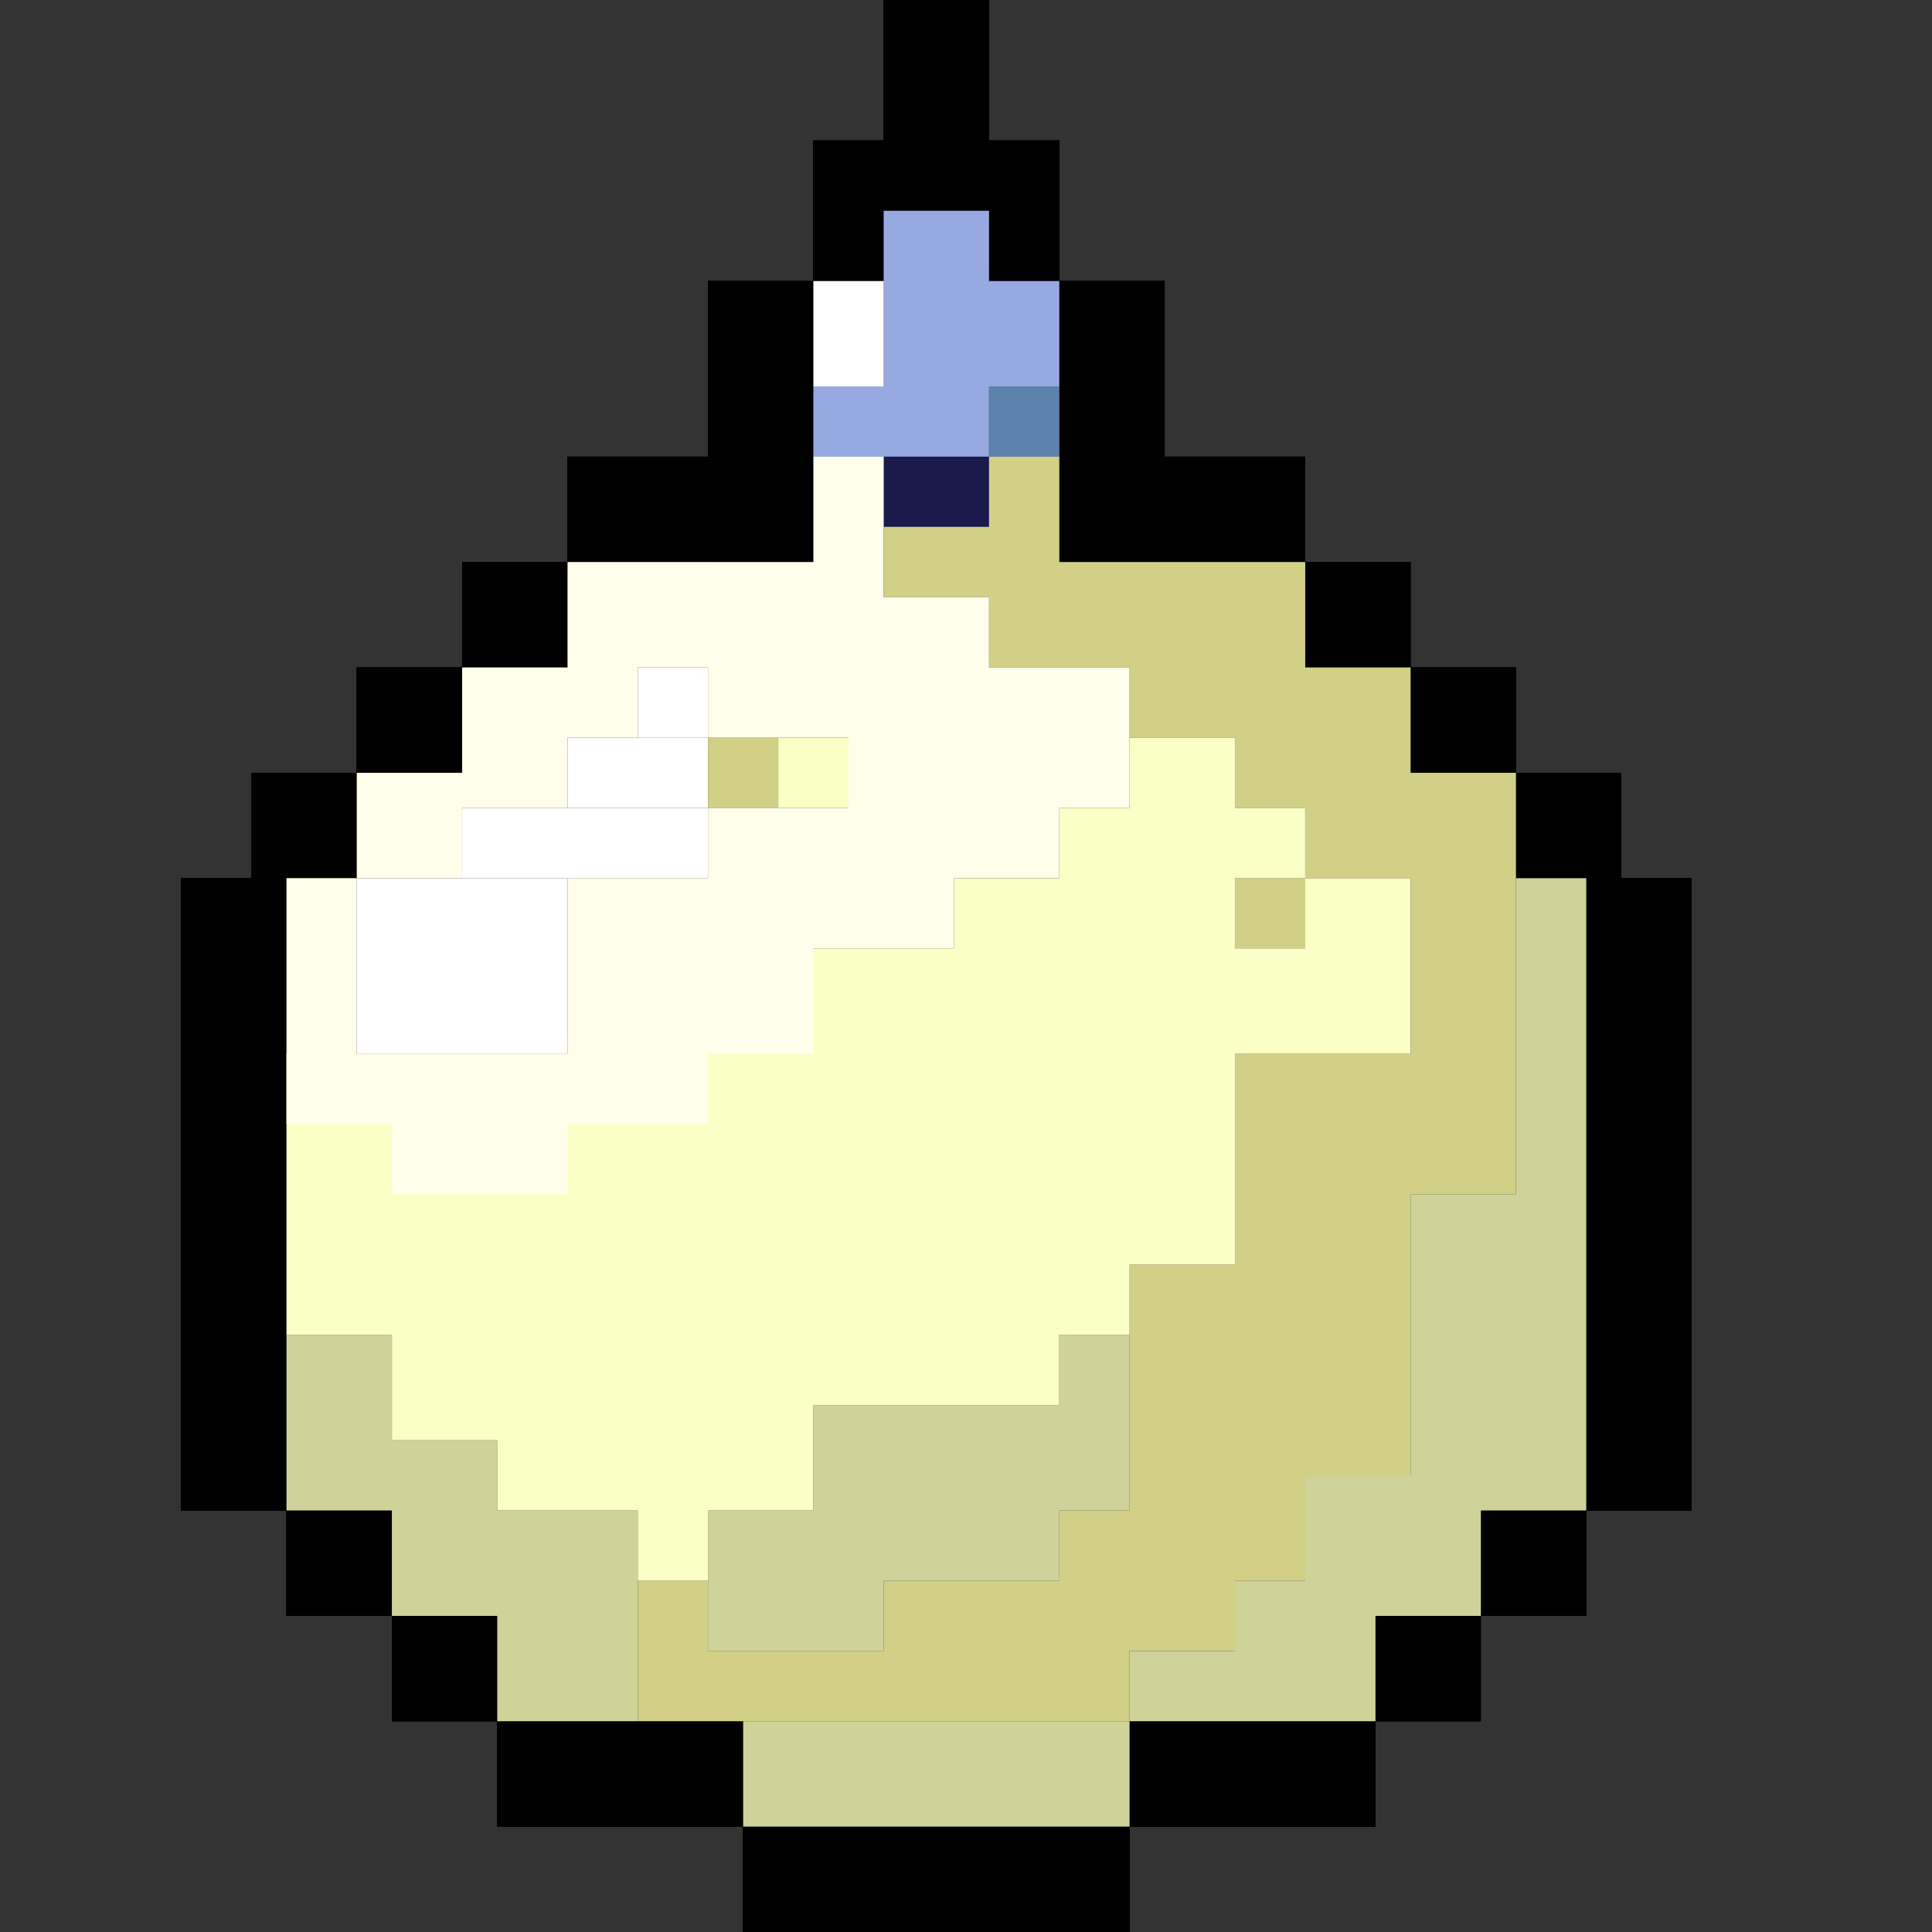 <svg width="32" height="32" viewBox="0 0 32 32" fill="none" xmlns="http://www.w3.org/2000/svg">
<rect x="0" y="0" width="32" height="32" fill="#333333" stroke="none"/>
<rect x="11.727" y="4.655" width="1.745" height="4.655" fill="black"/>
<rect x="11.727" y="4.655" width="1.745" height="4.655" fill="black"/>
<rect x="11.727" y="4.655" width="1.745" height="4.655" fill="black"/>
<rect x="11.727" y="4.655" width="1.745" height="4.655" fill="black"/>
<rect x="11.727" y="4.655" width="1.745" height="4.655" fill="black"/>
<rect x="13.472" y="2.327" width="1.164" height="2.327" fill="black"/>
<rect x="13.472" y="2.327" width="1.164" height="2.327" fill="black"/>
<rect x="13.472" y="2.327" width="1.164" height="2.327" fill="black"/>
<rect x="13.472" y="2.327" width="1.164" height="2.327" fill="black"/>
<rect x="13.472" y="2.327" width="1.164" height="2.327" fill="black"/>
<rect x="14.637" width="1.745" height="3.491" fill="black"/>
<rect x="14.637" width="1.745" height="3.491" fill="black"/>
<rect x="14.637" width="1.745" height="3.491" fill="black"/>
<rect x="14.637" width="1.745" height="3.491" fill="black"/>
<rect x="14.637" width="1.745" height="3.491" fill="black"/>
<rect x="4.164" y="12.8" width="1.745" height="1.745" fill="black"/>
<rect x="4.164" y="12.8" width="1.745" height="1.745" fill="black"/>
<rect x="4.164" y="12.8" width="1.745" height="1.745" fill="black"/>
<rect x="4.164" y="12.8" width="1.745" height="1.745" fill="black"/>
<rect x="4.164" y="12.8" width="1.745" height="1.745" fill="black"/>
<rect x="4.745" y="25.018" width="1.745" height="1.745" fill="black"/>
<rect x="4.745" y="25.018" width="1.745" height="1.745" fill="black"/>
<rect x="4.745" y="25.018" width="1.745" height="1.745" fill="black"/>
<rect x="4.745" y="25.018" width="1.745" height="1.745" fill="black"/>
<rect x="4.745" y="25.018" width="1.745" height="1.745" fill="black"/>
<rect x="24.527" y="25.018" width="1.745" height="1.745" fill="black"/>
<rect x="24.527" y="25.018" width="1.745" height="1.745" fill="black"/>
<rect x="24.527" y="25.018" width="1.745" height="1.745" fill="black"/>
<rect x="24.527" y="25.018" width="1.745" height="1.745" fill="black"/>
<rect x="24.527" y="25.018" width="1.745" height="1.745" fill="black"/>
<rect x="6.491" y="26.764" width="1.745" height="1.745" fill="black"/>
<rect x="6.491" y="26.764" width="1.745" height="1.745" fill="black"/>
<rect x="6.491" y="26.764" width="1.745" height="1.745" fill="black"/>
<rect x="6.491" y="26.764" width="1.745" height="1.745" fill="black"/>
<rect x="6.491" y="26.764" width="1.745" height="1.745" fill="black"/>
<rect x="22.781" y="26.764" width="1.745" height="1.745" fill="black"/>
<rect x="22.781" y="26.764" width="1.745" height="1.745" fill="black"/>
<rect x="22.781" y="26.764" width="1.745" height="1.745" fill="black"/>
<rect x="22.781" y="26.764" width="1.745" height="1.745" fill="black"/>
<rect x="22.781" y="26.764" width="1.745" height="1.745" fill="black"/>
<rect x="8.236" y="28.509" width="4.073" height="1.745" fill="black"/>
<rect x="8.236" y="28.509" width="4.073" height="1.745" fill="black"/>
<rect x="8.236" y="28.509" width="4.073" height="1.745" fill="black"/>
<rect x="8.236" y="28.509" width="4.073" height="1.745" fill="black"/>
<rect x="8.236" y="28.509" width="4.073" height="1.745" fill="black"/>
<rect x="18.709" y="28.509" width="4.073" height="1.745" fill="black"/>
<rect x="18.709" y="28.509" width="4.073" height="1.745" fill="black"/>
<rect x="18.709" y="28.509" width="4.073" height="1.745" fill="black"/>
<rect x="18.709" y="28.509" width="4.073" height="1.745" fill="black"/>
<rect x="18.709" y="28.509" width="4.073" height="1.745" fill="black"/>
<rect x="12.309" y="30.255" width="6.4" height="1.745" fill="black"/>
<rect x="12.309" y="30.255" width="6.4" height="1.745" fill="black"/>
<rect x="12.309" y="30.255" width="6.4" height="1.745" fill="black"/>
<rect x="12.309" y="30.255" width="6.4" height="1.745" fill="black"/>
<rect x="12.309" y="30.255" width="6.4" height="1.745" fill="black"/>
<rect x="21.618" y="9.309" width="1.745" height="1.745" fill="black"/>
<rect x="21.618" y="9.309" width="1.745" height="1.745" fill="black"/>
<rect x="21.618" y="9.309" width="1.745" height="1.745" fill="black"/>
<rect x="21.618" y="9.309" width="1.745" height="1.745" fill="black"/>
<rect x="21.618" y="9.309" width="1.745" height="1.745" fill="black"/>
<rect x="23.363" y="11.055" width="1.745" height="1.745" fill="black"/>
<rect x="23.363" y="11.055" width="1.745" height="1.745" fill="black"/>
<rect x="23.363" y="11.055" width="1.745" height="1.745" fill="black"/>
<rect x="23.363" y="11.055" width="1.745" height="1.745" fill="black"/>
<rect x="23.363" y="11.055" width="1.745" height="1.745" fill="black"/>
<rect x="25.109" y="12.8" width="1.745" height="1.745" fill="black"/>
<rect x="25.109" y="12.8" width="1.745" height="1.745" fill="black"/>
<rect x="25.109" y="12.8" width="1.745" height="1.745" fill="black"/>
<rect x="25.109" y="12.8" width="1.745" height="1.745" fill="black"/>
<rect x="25.109" y="12.8" width="1.745" height="1.745" fill="black"/>
<rect x="26.273" y="14.546" width="1.745" height="10.473" fill="black"/>
<rect x="26.273" y="14.546" width="1.745" height="10.473" fill="black"/>
<rect x="26.273" y="14.546" width="1.745" height="10.473" fill="black"/>
<rect x="26.273" y="14.546" width="1.745" height="10.473" fill="black"/>
<rect x="26.273" y="14.546" width="1.745" height="10.473" fill="black"/>
<rect x="19.291" y="7.564" width="2.327" height="1.745" fill="black"/>
<rect x="19.291" y="7.564" width="2.327" height="1.745" fill="black"/>
<rect x="19.291" y="7.564" width="2.327" height="1.745" fill="black"/>
<rect x="19.291" y="7.564" width="2.327" height="1.745" fill="black"/>
<rect x="19.291" y="7.564" width="2.327" height="1.745" fill="black"/>
<rect x="7.655" y="9.309" width="1.745" height="1.745" fill="black"/>
<rect x="7.655" y="9.309" width="1.745" height="1.745" fill="black"/>
<rect x="7.655" y="9.309" width="1.745" height="1.745" fill="black"/>
<rect x="7.655" y="9.309" width="1.745" height="1.745" fill="black"/>
<rect x="7.655" y="9.309" width="1.745" height="1.745" fill="black"/>
<rect x="5.909" y="11.055" width="1.745" height="1.745" fill="black"/>
<rect x="5.909" y="11.055" width="1.745" height="1.745" fill="black"/>
<rect x="5.909" y="11.055" width="1.745" height="1.745" fill="black"/>
<rect x="5.909" y="11.055" width="1.745" height="1.745" fill="black"/>
<rect x="5.909" y="11.055" width="1.745" height="1.745" fill="black"/>
<rect x="9.4" y="7.564" width="2.327" height="1.745" fill="black"/>
<rect x="9.4" y="7.564" width="2.327" height="1.745" fill="black"/>
<rect x="9.4" y="7.564" width="2.327" height="1.745" fill="black"/>
<rect x="9.4" y="7.564" width="2.327" height="1.745" fill="black"/>
<rect x="9.4" y="7.564" width="2.327" height="1.745" fill="black"/>
<rect x="3" y="14.546" width="1.745" height="10.473" fill="black"/>
<rect x="3" y="14.546" width="1.745" height="10.473" fill="black"/>
<rect x="3" y="14.546" width="1.745" height="10.473" fill="black"/>
<rect x="3" y="14.546" width="1.745" height="10.473" fill="black"/>
<rect x="3" y="14.546" width="1.745" height="10.473" fill="black"/>
<rect x="16.382" y="2.327" width="1.164" height="2.327" fill="black"/>
<rect x="16.382" y="2.327" width="1.164" height="2.327" fill="black"/>
<rect x="16.382" y="2.327" width="1.164" height="2.327" fill="black"/>
<rect x="16.382" y="2.327" width="1.164" height="2.327" fill="black"/>
<rect x="16.382" y="2.327" width="1.164" height="2.327" fill="black"/>
<rect x="17.545" y="4.655" width="1.745" height="4.655" fill="black"/>
<rect x="17.545" y="4.655" width="1.745" height="4.655" fill="black"/>
<rect x="17.545" y="4.655" width="1.745" height="4.655" fill="black"/>
<rect x="17.545" y="4.655" width="1.745" height="4.655" fill="black"/>
<rect x="17.545" y="4.655" width="1.745" height="4.655" fill="black"/>
<path d="M14.636 3.491H16.381V4.655H17.545V6.4H16.381V7.564H14.636H13.472V6.4H14.636V3.491Z" fill="#96A9E1"/>
<rect x="13.472" y="4.655" width="1.164" height="1.745" fill="white"/>
<rect x="14.637" y="7.564" width="1.745" height="1.164" fill="#5D82AC"/>
<rect x="14.637" y="7.564" width="1.745" height="1.164" fill="#1A1A4C"/>
<rect x="16.382" y="6.4" width="1.164" height="1.164" fill="#5D82AC"/>
<path d="M14.637 8.727H16.382V7.564H17.546V8.727V9.309H21.619V11.055H23.364V12.8H25.109V14.581V19.782H23.364V20.945V24.436H21.619V26.182H20.455V27.345H18.709V28.509H10.564V27.345V26.182H11.728V27.345H14.637V26.182H17.546V25.018H18.709V22.109V20.945H20.455V19.782V17.454H23.364V14.545H21.619V15.709H20.455V14.545H21.619V13.382H20.455V12.218H18.709V11.055H16.382V9.891H14.637V8.727Z" fill="#D2CF87"/>
<path d="M25.11 14.546H26.273V25.018H25.11H24.528V26.764H23.364H22.782V28.509H18.709V27.346H20.455V26.182H21.619V24.436H23.364V22.109V20.945V19.782H25.11V14.546Z" fill="#CFD399"/>
<rect x="12.309" y="28.509" width="6.4" height="1.745" fill="#CFD399"/>
<path d="M11.727 25.018H13.473V23.273H17.546V22.109H18.709V25.018H17.546V26.182H14.637V27.345H11.727V26.182V25.018Z" fill="#CFD399"/>
<path d="M4.745 22.109H6.491V23.855H8.236V25.018H10.563V28.509H8.236V26.764H6.491V25.018H4.745V22.109Z" fill="#CFD399"/>
<rect x="7.655" y="13.382" width="4.073" height="1.164" fill="white"/>
<rect x="9.4" y="12.218" width="2.327" height="1.164" fill="white"/>
<rect x="10.564" y="11.055" width="1.164" height="1.164" fill="white"/>
<rect x="5.909" y="14.546" width="3.491" height="2.909" fill="white"/>
<rect x="11.727" y="12.218" width="1.164" height="1.164" fill="#D2CF87"/>
<rect x="12.891" y="12.218" width="1.164" height="1.164" fill="#FAFFC6"/>
<path d="M18.709 12.218H20.454V13.382H21.618V14.546H20.454V15.709H21.618V14.546H23.363V17.454H20.454V20.945H18.709V22.109H17.545V23.273H13.472V25.018H11.727V26.182H10.563V25.018H8.236V23.855H6.491V22.109H4.745V18.618V17.454H6.491H11.727V15.709H15.8V14.546H17.545V13.382H18.709V12.218Z" fill="#FAFFC6"/>
<path d="M4.745 14.545H5.909V17.454H9.4V14.545H11.727V13.382H14.054V12.218H11.727V11.055H10.563V12.218H9.4V13.382H7.654V14.545H5.909V12.8H7.654V11.055H9.4V9.309H11.727H13.472V7.564H14.636V9.309V9.891H16.381V11.055H18.709V12.218V13.382H17.545V14.545H15.8V15.709H13.472V17.454H11.727V18.618H9.4V19.782H6.491V18.618H4.745V14.545Z" fill="#FFFEEA"/>
</svg>
